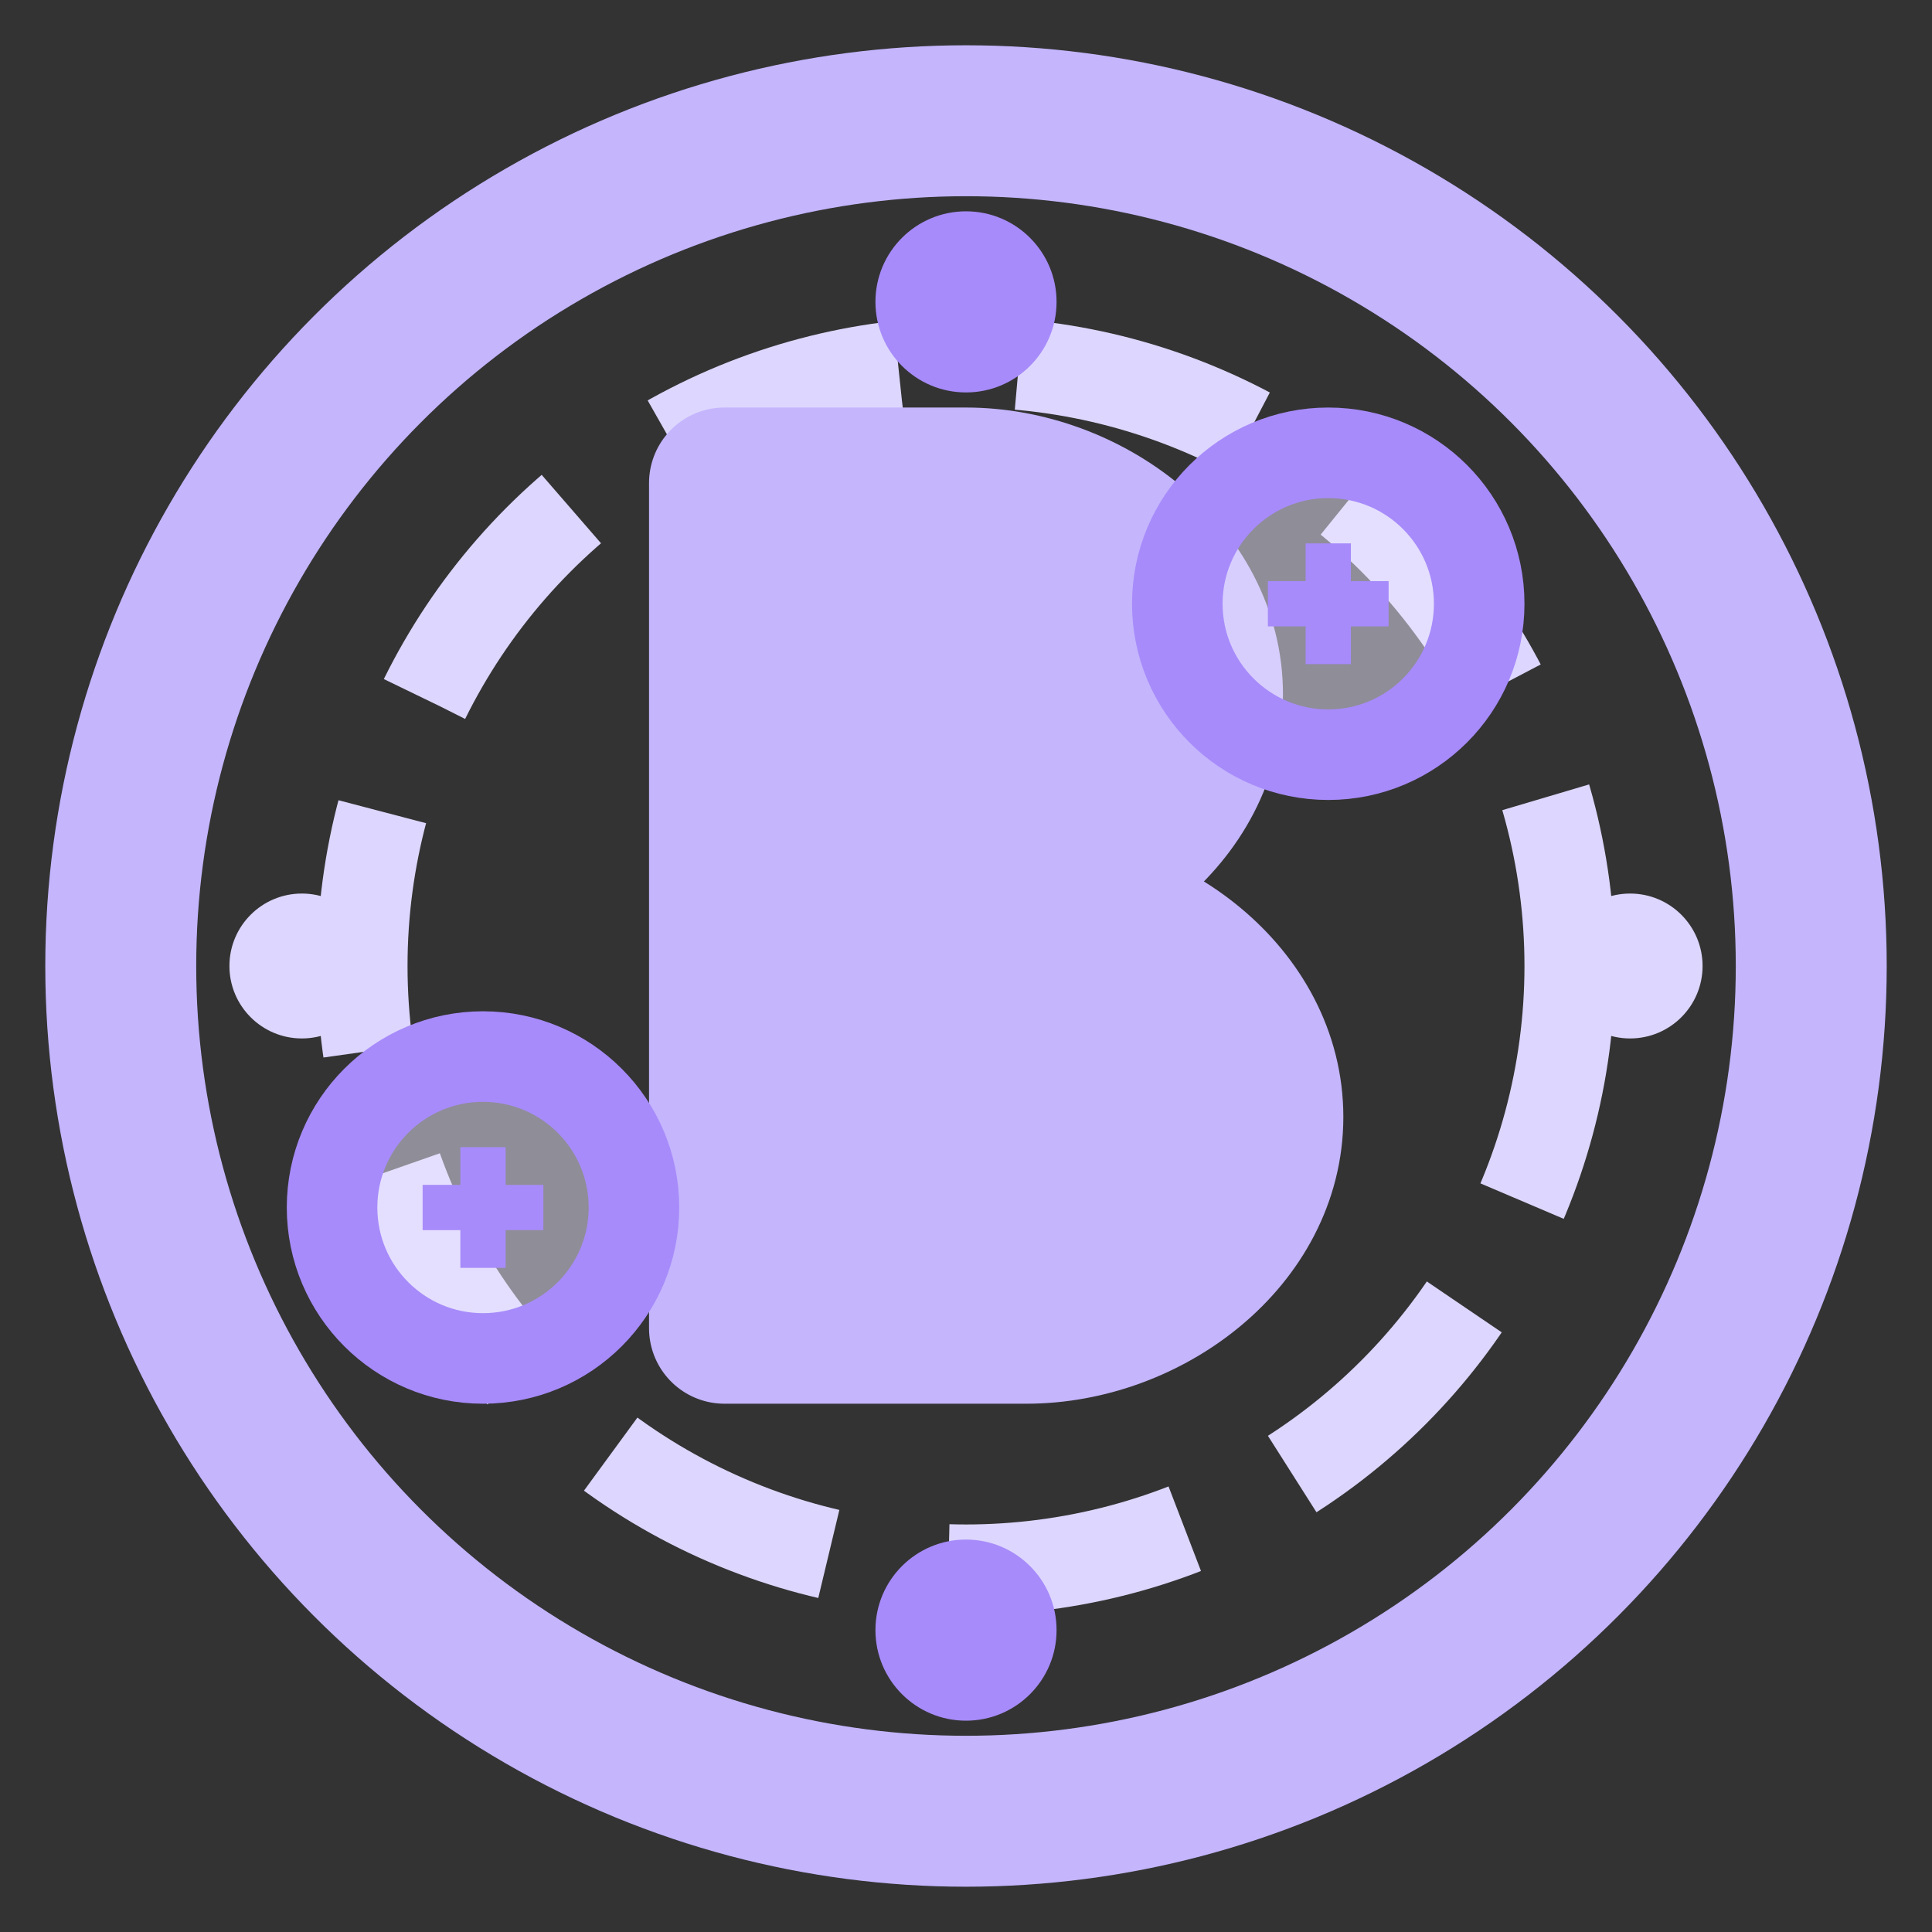 <svg xmlns="http://www.w3.org/2000/svg" width="32" height="32" viewBox="0 0 32 32">
  <rect x="0" y="0" width="32" height="32" fill="#333333" stroke="none"/>
  <style>
    .primary {
      fill: #c4b5fd; /* lighter violet for dark backgrounds */
    }
    .secondary {
      fill: #ddd6fe; /* very light violet */
    }
    .accent {
      fill: #a78bfa; /* violet-400 */
    }
    .circle-outer {
      fill: none;
      stroke: #c4b5fd;
      stroke-width: 2.5;
    }
    .circle-inner {
      fill: none;
      stroke: #ddd6fe;
      stroke-width: 1.5;
      stroke-dasharray: 4 2;
    }

    /* Coin styling */
    .coin-edge {
      fill: none;
      stroke: #a78bfa;
      stroke-width: 1.5;
    }
    .coin-face {
      fill: #ede9fe;
      opacity: 0.5;
    }

    /* Animation effects */
    .pulse {
      animation: pulse 3s infinite ease-in-out;
    }
    @keyframes pulse {
      0%, 100% { transform: scale(1); opacity: 1; }
      50% { transform: scale(1.05); opacity: 0.9; }
    }
    
    .rotate {
      transform-origin: center;
      animation: rotate 20s infinite linear;
    }
    @keyframes rotate {
      from { transform: rotate(0deg); }
      to { transform: rotate(360deg); }
    }
    
    .float {
      animation: float 6s infinite ease-in-out;
    }
    @keyframes float {
      0%, 100% { transform: translateY(0); }
      50% { transform: translateY(-2px); }
    }
    
    .coins {
      animation: coins 12s infinite ease-in-out;
    }
    @keyframes coins {
      0%, 100% { transform: translateY(0) rotate(0); }
      25% { transform: translateY(-1px) rotate(5deg); }
      75% { transform: translateY(1px) rotate(-5deg); }
    }
  </style>
  
  <g class="pulse">
    <!-- Main circle -->
    <circle cx="16" cy="16" r="14" class="circle-outer" />
    
    <!-- Rotating inner pattern -->
    <g class="rotate">
      <circle cx="16" cy="16" r="10" class="circle-inner" />
    </g>
    
    <!-- "B" letter instead of dollar sign - Representing "Budget Buddy" -->
    <g class="float">
      <path d="M12 8h4c2 0 4 1.5 4 3.5S18 15 16 15h-4v-7zM12 15h5c2 0 4 1.5 4 3.5S19 22 17 22h-5V15z" 
            stroke-width="2.5" 
            stroke-linecap="round" 
            stroke-linejoin="round"
            stroke="#c4b5fd"
            class="primary" 
            fill="none" />
    </g>
    
    <!-- Coins floating around -->
    <g class="coins">
      <!-- Coin 1 -->
      <circle cx="22" cy="10" r="2.5" class="coin-face" />
      <circle cx="22" cy="10" r="2.5" class="coin-edge" />
      <path d="M22 9v2M23 10h-2" stroke="#a78bfa" stroke-width="0.75" class="accent" />
      
      <!-- Coin 2 -->
      <circle cx="8" cy="20" r="2.5" class="coin-face" />
      <circle cx="8" cy="20" r="2.5" class="coin-edge" />
      <path d="M8 19v2M9 20H7" stroke="#a78bfa" stroke-width="0.75" class="accent" />
    </g>
    
    <!-- Decorative elements -->
    <circle cx="16" cy="5" r="1.5" class="accent" />
    <circle cx="16" cy="27" r="1.5" class="accent" />
    <circle cx="5" cy="16" r="1.2" class="secondary" />
    <circle cx="27" cy="16" r="1.2" class="secondary" />
  </g>
</svg> 